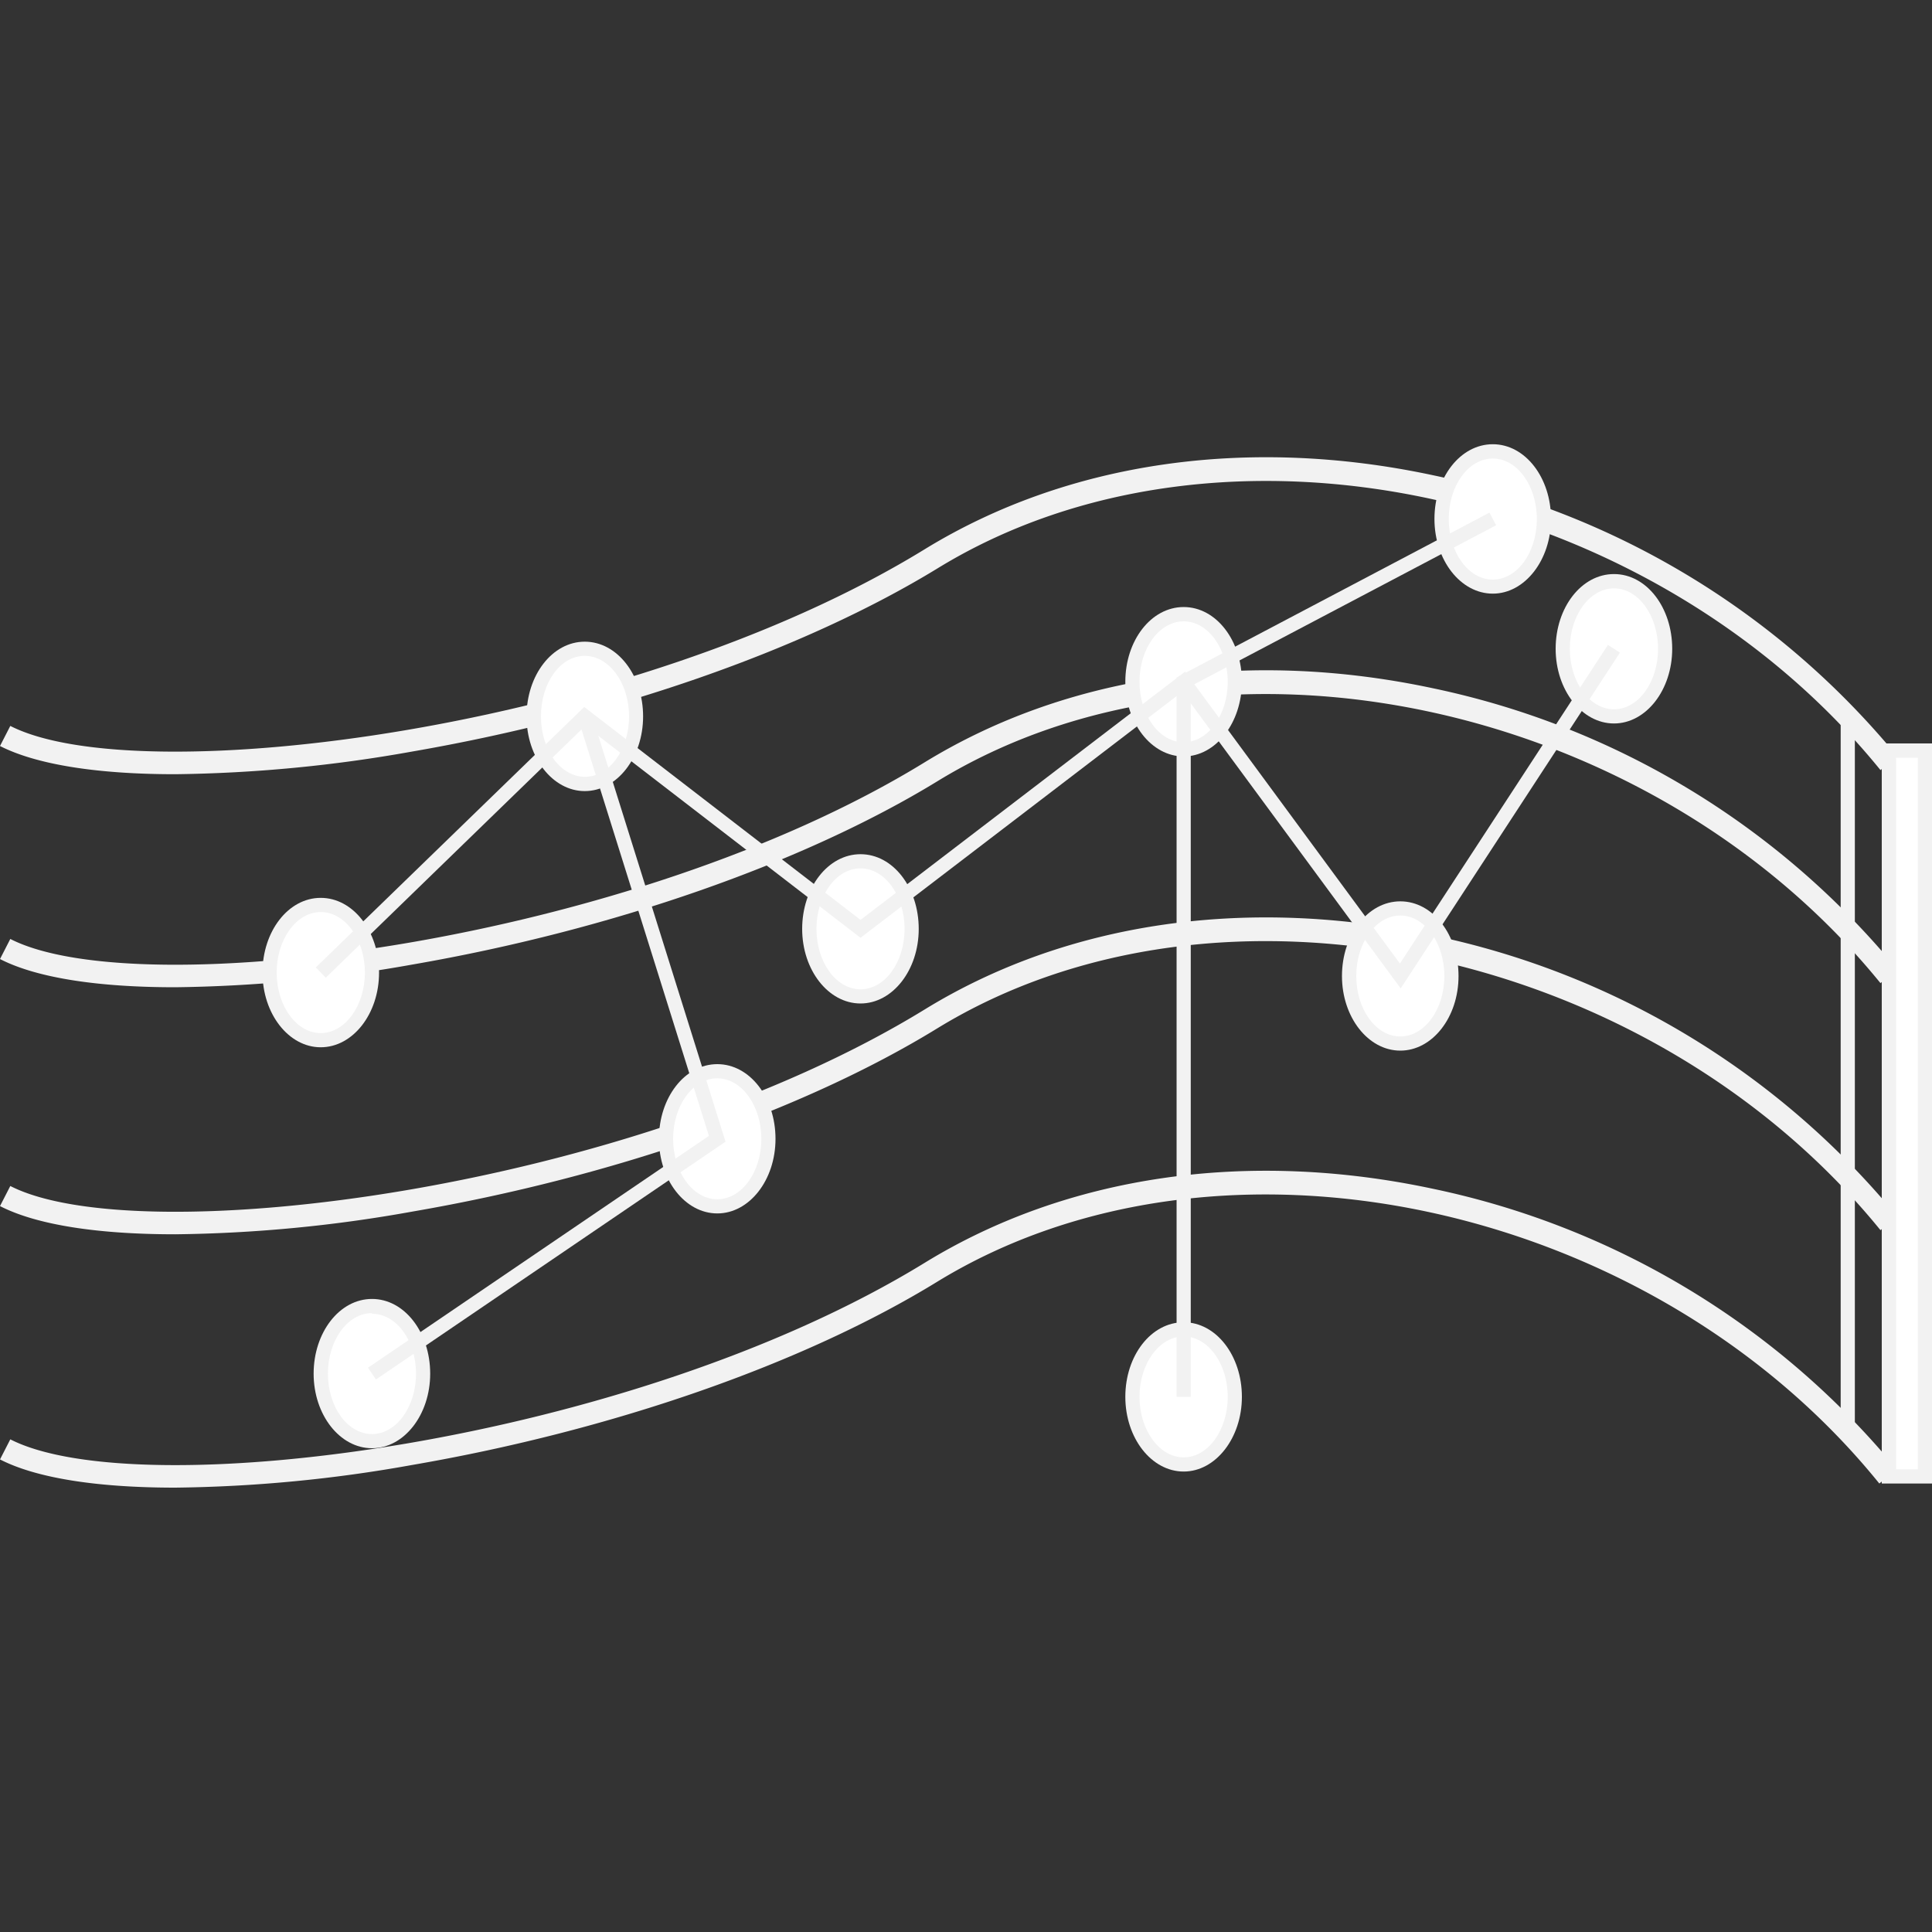 <svg id="b21a5531-0d3f-4ddf-9889-cb7db6307990" data-name="Layer 1" xmlns="http://www.w3.org/2000/svg" viewBox="0 0 150 150"><rect x="0" y="0" width="150" height="150" fill="#333333" stroke="none"/><path d="M13.59,60.11c-6,0-10.75-.74-13.59-2.19l.8-1.56c10,5.11,48.06.37,71-13.72,11.06-6.78,25.07-8.82,39.47-5.74a63.52,63.52,0,0,1,36,21.78L146,59.79c-17.79-21.93-51.32-29.1-73.23-15.65C62.39,50.48,47.56,55.66,32,58.35A111,111,0,0,1,13.59,60.11Z" style="fill:#f2f2f2"/><path d="M13.59,76.65c-6,0-10.75-.73-13.59-2.19L.8,72.9c10,5.12,48.06.37,71-13.72,11.06-6.78,25.07-8.82,39.47-5.74a63.52,63.52,0,0,1,36,21.78L146,76.33C128.18,54.4,94.64,47.24,72.74,60.68,62.39,67,47.56,72.2,32,74.89A111,111,0,0,1,13.59,76.65Z" style="fill:#f2f2f2"/><path d="M13.59,95.83c-6,0-10.75-.73-13.59-2.19l.8-1.56c10,5.12,48.06.37,71-13.71,11.06-6.79,25.07-8.82,39.47-5.74a63.47,63.47,0,0,1,36,21.78L146,95.51C128.18,73.59,94.65,66.42,72.74,79.86,62.39,86.21,47.56,91.39,32,94.07A110,110,0,0,1,13.59,95.83Z" style="fill:#f2f2f2"/><path d="M13.59,115.5c-6,0-10.75-.73-13.59-2.19l.8-1.56c10,5.12,48.06.37,71-13.71,11.06-6.79,25.07-8.82,39.47-5.74a63.47,63.47,0,0,1,36,21.78l-1.36,1.1C128.18,93.26,94.65,86.09,72.74,99.53,62.39,105.88,47.56,111.06,32,113.74A110,110,0,0,1,13.59,115.5Z" style="fill:#f2f2f2"/><rect x="146.65" y="58.28" width="2.79" height="56.35" style="fill:#fff"/><path d="M150,115.18h-3.9V57.72H150Zm-2.79-1.1h1.69V58.83h-1.69Z" style="fill:#f2f2f2"/><rect x="142.91" y="55.62" width="1.1" height="55.4" style="fill:#f2f2f2"/><ellipse cx="24.9" cy="75.51" rx="3.97" ry="5.25" style="fill:#fff"/><path d="M24.9,81.31c-2.49,0-4.52-2.6-4.52-5.8s2-5.8,4.52-5.8,4.53,2.6,4.53,5.8S27.4,81.31,24.9,81.31Zm0-10.5c-1.88,0-3.42,2.11-3.42,4.7s1.54,4.7,3.42,4.7,3.43-2.11,3.43-4.7S26.79,70.81,24.9,70.81Z" style="fill:#f2f2f2"/><ellipse cx="28.88" cy="106.65" rx="3.97" ry="5.25" style="fill:#fff"/><path d="M28.88,112.44c-2.5,0-4.53-2.6-4.53-5.79s2-5.8,4.53-5.8,4.52,2.6,4.52,5.8S31.37,112.44,28.88,112.44Zm0-10.49c-1.89,0-3.42,2.11-3.42,4.7s1.53,4.69,3.42,4.69,3.42-2.11,3.42-4.69S30.77,102,28.88,102Z" style="fill:#f2f2f2"/><ellipse cx="45.4" cy="55.62" rx="3.97" ry="5.25" style="fill:#fff"/><path d="M45.4,61.42c-2.49,0-4.52-2.6-4.52-5.8s2-5.8,4.52-5.8,4.53,2.6,4.53,5.8S47.9,61.42,45.4,61.42Zm0-10.5C43.51,50.92,42,53,42,55.62s1.53,4.69,3.42,4.69,3.42-2.1,3.42-4.69S47.29,50.92,45.4,50.92Z" style="fill:#f2f2f2"/><ellipse cx="66.81" cy="72.12" rx="3.97" ry="5.25" style="fill:#fff"/><path d="M66.81,77.91c-2.5,0-4.53-2.6-4.53-5.79s2-5.8,4.53-5.8,4.52,2.6,4.52,5.8S69.3,77.91,66.81,77.91Zm0-10.49c-1.89,0-3.42,2.11-3.42,4.7s1.53,4.69,3.42,4.69,3.42-2.1,3.42-4.69S68.7,67.42,66.81,67.42Z" style="fill:#f2f2f2"/><ellipse cx="55.69" cy="88.42" rx="3.97" ry="5.25" style="fill:#fff"/><path d="M55.69,94.21c-2.5,0-4.53-2.6-4.53-5.79s2-5.8,4.53-5.8,4.52,2.6,4.52,5.8S58.18,94.21,55.69,94.21Zm0-10.49c-1.89,0-3.43,2.11-3.43,4.7s1.54,4.69,3.43,4.69,3.42-2.1,3.42-4.69S57.57,83.72,55.69,83.72Z" style="fill:#f2f2f2"/><ellipse cx="91.9" cy="52.93" rx="3.97" ry="5.25" style="fill:#fff"/><path d="M91.9,58.73c-2.5,0-4.53-2.6-4.53-5.8s2-5.8,4.53-5.8,4.52,2.61,4.52,5.8S94.39,58.73,91.9,58.73Zm0-10.49c-1.89,0-3.43,2.1-3.43,4.69s1.54,4.7,3.43,4.7,3.42-2.11,3.42-4.7S93.78,48.24,91.9,48.24Z" style="fill:#f2f2f2"/><ellipse cx="91.9" cy="108.46" rx="3.97" ry="5.25" style="fill:#fff"/><path d="M91.9,114.25c-2.5,0-4.53-2.6-4.53-5.8s2-5.79,4.53-5.79,4.52,2.6,4.52,5.79S94.39,114.25,91.9,114.25Zm0-10.49c-1.89,0-3.43,2.11-3.43,4.69s1.54,4.7,3.43,4.7,3.42-2.11,3.42-4.7S93.78,103.76,91.9,103.76Z" style="fill:#f2f2f2"/><ellipse cx="108.72" cy="75.78" rx="3.97" ry="5.25" style="fill:#fff"/><path d="M108.72,81.57c-2.5,0-4.53-2.6-4.53-5.79s2-5.8,4.53-5.8,4.52,2.6,4.52,5.8S111.21,81.57,108.72,81.57Zm0-10.49c-1.89,0-3.42,2.11-3.42,4.7s1.53,4.69,3.42,4.69,3.42-2.11,3.42-4.69S110.61,71.08,108.72,71.08Z" style="fill:#f2f2f2"/><ellipse cx="115.9" cy="40.29" rx="3.97" ry="5.25" style="fill:#fff"/><path d="M115.9,46.09c-2.5,0-4.53-2.6-4.53-5.8s2-5.8,4.53-5.8,4.52,2.61,4.52,5.8S118.39,46.09,115.9,46.09Zm0-10.49c-1.89,0-3.42,2.1-3.42,4.69S114,45,115.9,45s3.42-2.11,3.42-4.7S117.79,35.6,115.9,35.6Z" style="fill:#f2f2f2"/><ellipse cx="125.31" cy="50.37" rx="3.97" ry="5.25" style="fill:#fff"/><path d="M125.31,56.17c-2.5,0-4.53-2.6-4.53-5.8s2-5.8,4.53-5.8,4.52,2.6,4.52,5.8S127.8,56.17,125.31,56.17Zm0-10.49c-1.89,0-3.43,2.1-3.43,4.69s1.54,4.7,3.43,4.7,3.42-2.11,3.42-4.7S127.19,45.68,125.31,45.68Z" style="fill:#f2f2f2"/><polygon points="108.75 76.74 91.79 53.71 66.81 72.81 45.44 56.35 25.29 75.91 24.52 75.11 45.36 54.89 66.81 71.42 92.01 52.15 108.69 74.81 124.84 50.07 125.77 50.67 108.75 76.74" style="fill:#f2f2f2"/><polygon points="29.19 107.1 28.57 106.19 55.04 88.19 44.88 55.78 45.93 55.45 56.33 88.64 29.19 107.1" style="fill:#f2f2f2"/><polygon points="92.45 108.45 91.35 108.45 91.35 52.6 115.64 39.8 116.16 40.78 92.45 53.27 92.45 108.45" style="fill:#f2f2f2"/></svg>